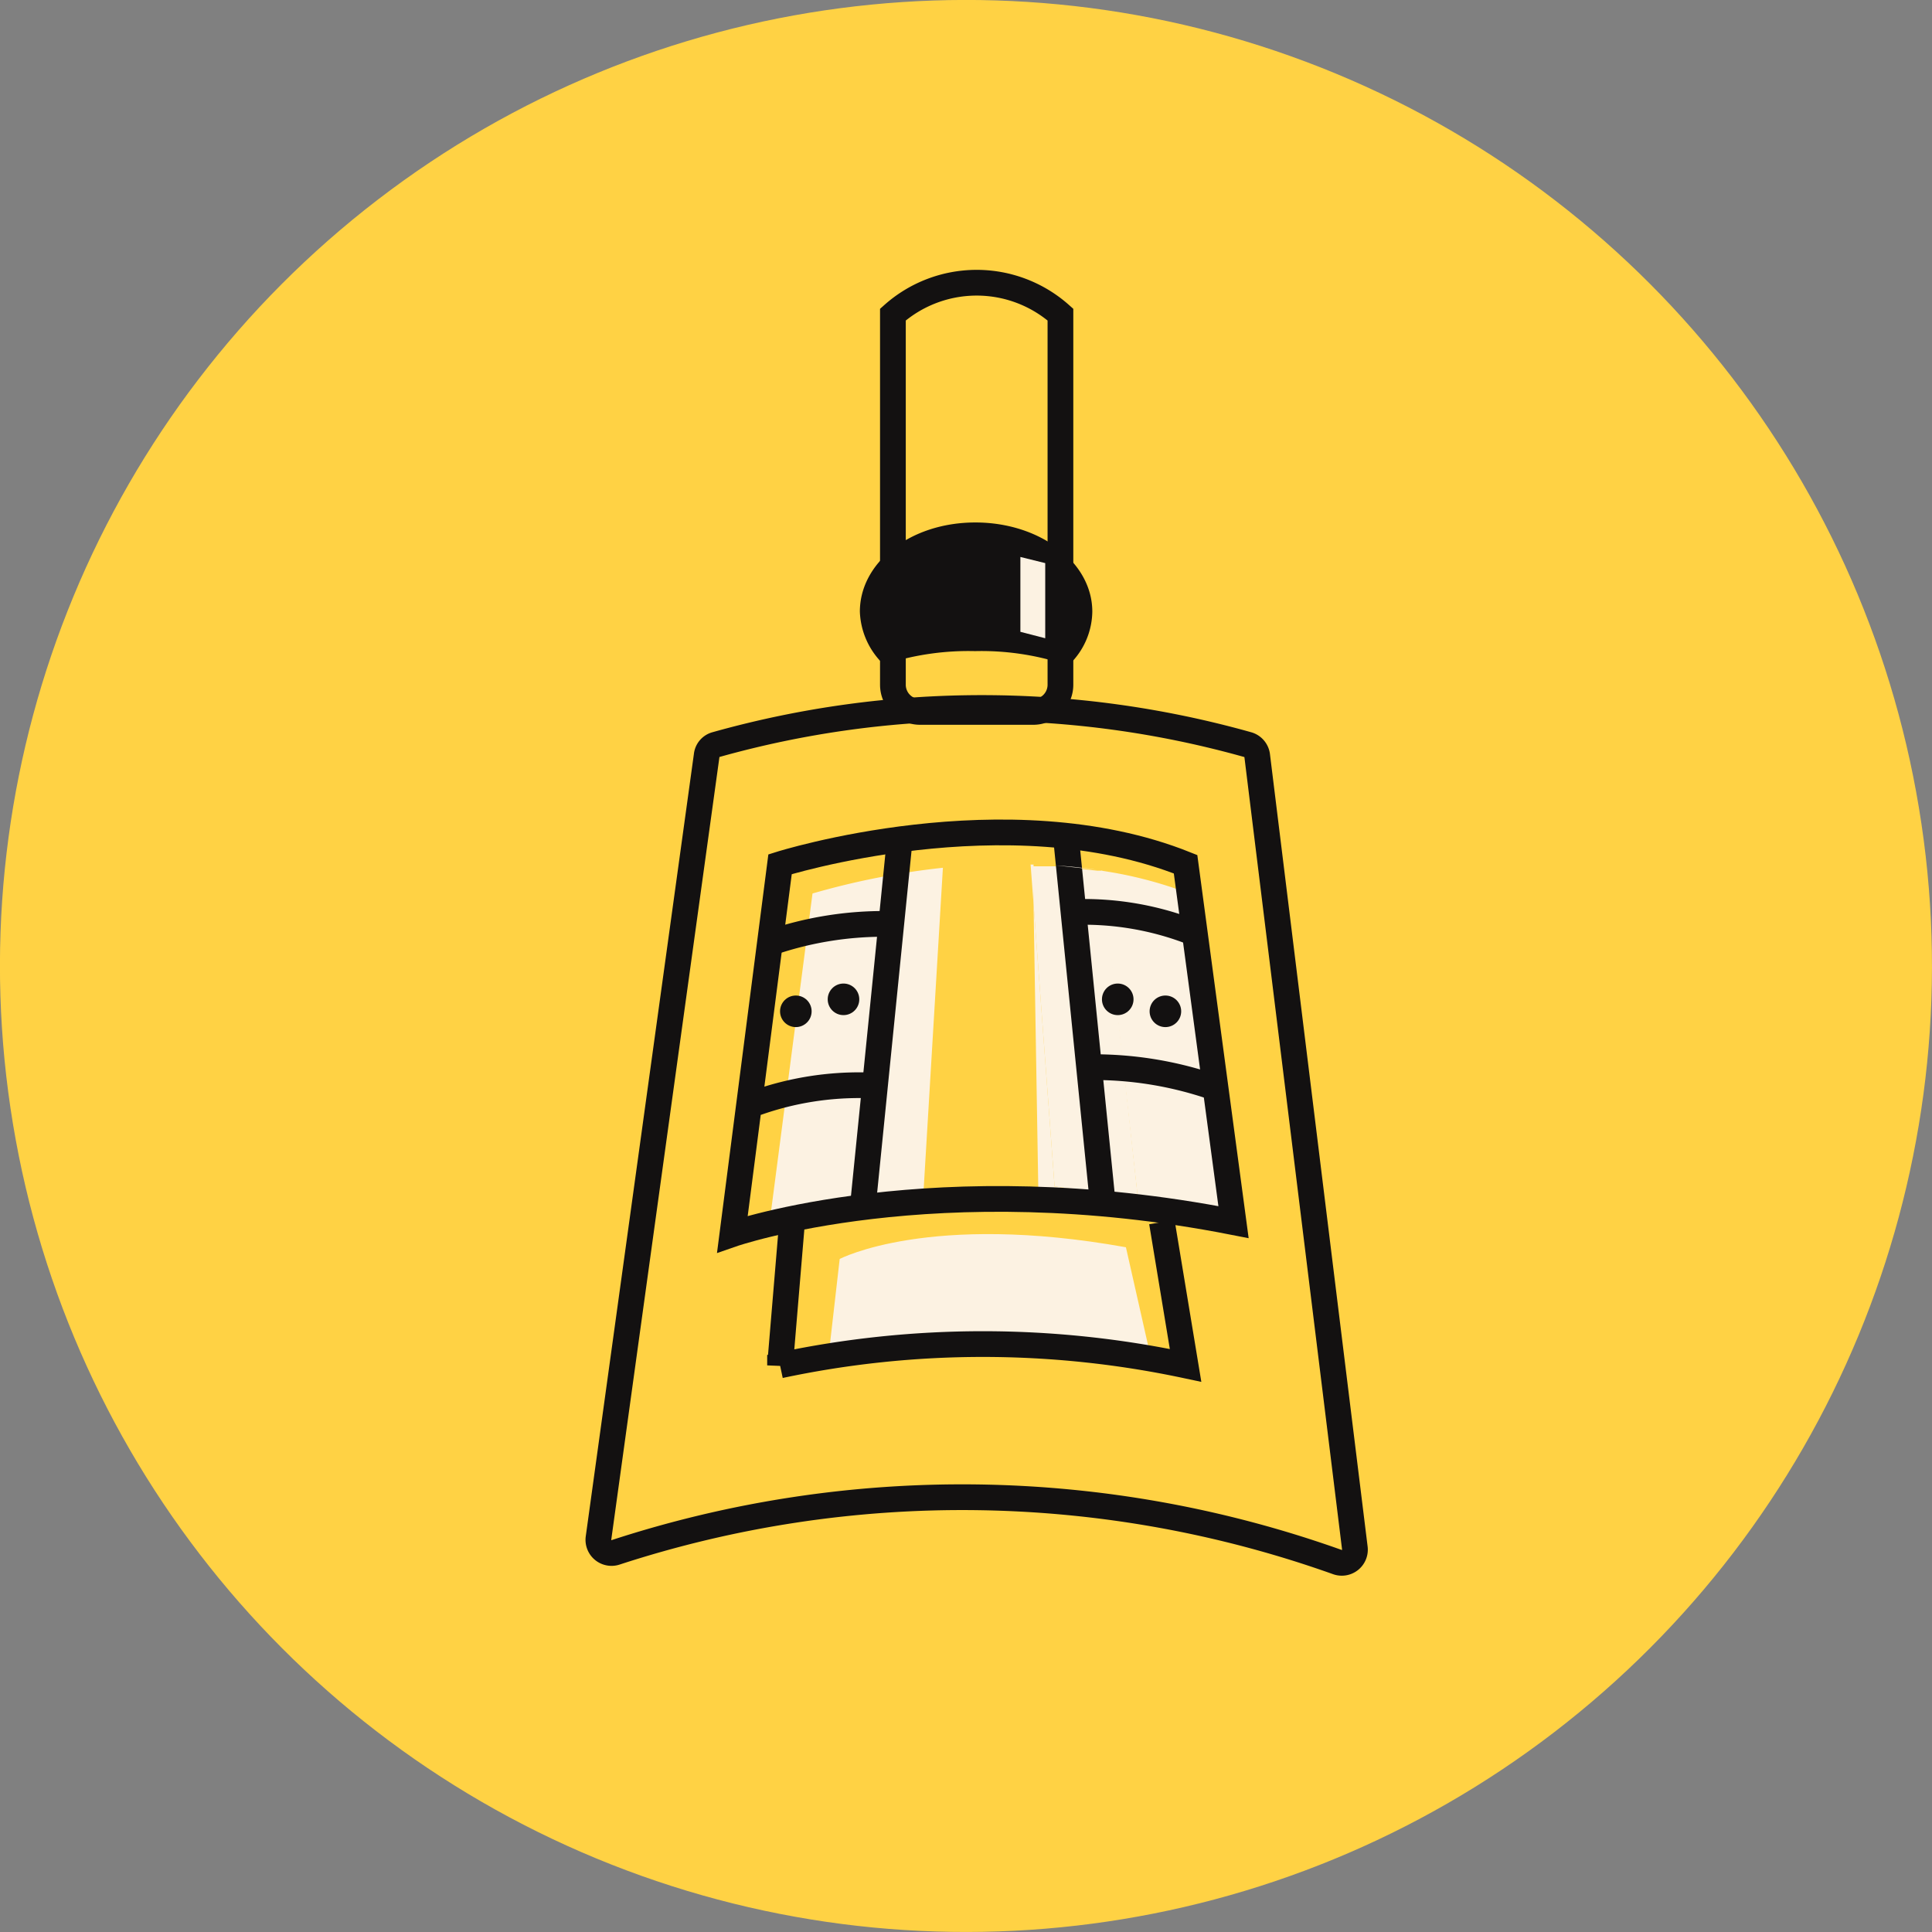 <svg xmlns="http://www.w3.org/2000/svg" viewBox="0 0 66.08 66.08"><rect x="0" y="0" width="66.08" height="66.08" fill="#808080" stroke="none"/><defs><style>.cls-1{fill:#ffd244;}.cls-2{fill:#fcf2e2;}.cls-3{fill:none;stroke:#131111;stroke-miterlimit:10;stroke-width:0.88px;}.cls-4{fill:#131111;}.cls-5{fill:#debd65;}</style></defs><title>nav_icon</title><g id="图层_2" data-name="图层 2"><g id="图层_1-2" data-name="图层 1"><g id="Ellipse_4" data-name="Ellipse 4"><circle class="cls-1" cx="33.04" cy="33.04" r="33.04" transform="translate(-10.13 50.92) rotate(-67.5)"/></g><path class="cls-2" d="M27.79,30.56,26.27,42.21a24.39,24.39,0,0,1,5.29-1l.69-11.53A26.11,26.11,0,0,0,27.79,30.56Z"/><path class="cls-2" d="M36.07,40.58l-.72-9.66.17,10.18a38.69,38.69,0,0,1,6.67.73L40.67,30.56a14.14,14.14,0,0,0-3-.78L38.92,41Z"/><path class="cls-2" d="M35.35,30.92l.72,9.66,2.85.4L37.7,29.78l-.17,0-1.42-.15-.78,0Z"/><path class="cls-2" d="M35.25,29.57l.1,1.35,0-1.35Z"/><path class="cls-2" d="M28.34,46.38l.38-3.32s3.06-1.61,9.79-.4l.82,3.63S30.82,45.26,28.34,46.38Z"/><path class="cls-3" d="M30.54,10.76V23.42a.93.93,0,0,0,.93.93h3.87a.93.93,0,0,0,.93-.93V10.76A4.31,4.31,0,0,0,30.54,10.76Z"/><path class="cls-4" d="M30.09,22.59a.31.31,0,0,0,.33.08,9.27,9.27,0,0,1,2.93-.4,9.14,9.14,0,0,1,3,.43.29.29,0,0,0,.33-.08,2.56,2.56,0,0,0,.68-1.7c0-1.68-1.77-3.05-4-3.05s-3.95,1.37-3.95,3.05A2.62,2.62,0,0,0,30.09,22.59Z"/><path class="cls-3" d="M43,25.85a.45.45,0,0,0-.32-.38,33.63,33.63,0,0,0-18.2,0,.43.43,0,0,0-.31.37L20.47,52.61a.45.45,0,0,0,.6.48,38.21,38.21,0,0,1,24.68.34.45.45,0,0,0,.59-.48Z"/><circle class="cls-4" cx="27.22" cy="34.59" r="0.54"/><circle class="cls-4" cx="28.85" cy="34.18" r="0.54"/><circle class="cls-4" cx="39.86" cy="34.59" r="0.54"/><circle class="cls-4" cx="38.23" cy="34.18" r="0.54"/><polygon class="cls-2" points="35.75 19.26 35.75 21.83 34.9 21.61 34.9 19.05 35.75 19.26"/><line class="cls-3" x1="30.76" y1="28.85" x2="29.54" y2="40.98"/><line class="cls-3" x1="37.7" y1="40.98" x2="36.47" y2="28.74"/><path class="cls-3" d="M26.34,32.25a11.92,11.92,0,0,1,4-.65"/><path class="cls-3" d="M40.66,31.84a10.22,10.22,0,0,0-3.78-.65"/><path class="cls-3" d="M25.87,37.72a10.55,10.55,0,0,1,3.78-.6"/><path class="cls-3" d="M41.43,37.16a12.58,12.58,0,0,0-4.14-.66"/><path class="cls-3" d="M27.09,41.8l-.41,4.9a33.36,33.36,0,0,1,13.87,0l-.81-4.9"/><path class="cls-2" d="M36.11,29.6l1.42.15C37.05,29.68,36.58,29.63,36.11,29.6Z"/><path class="cls-2" d="M36.11,29.6l-.78,0h0Z"/><path class="cls-2" d="M37.7,29.77l-.17,0,.17,0Z"/><path class="cls-5" d="M35.25,29.57h0Z"/><path class="cls-3" d="M42.19,41.8c-10.2-2-17.14.41-17.14.41l1.63-12.65s7.75-2.45,13.87,0Z"/></g></g></svg>